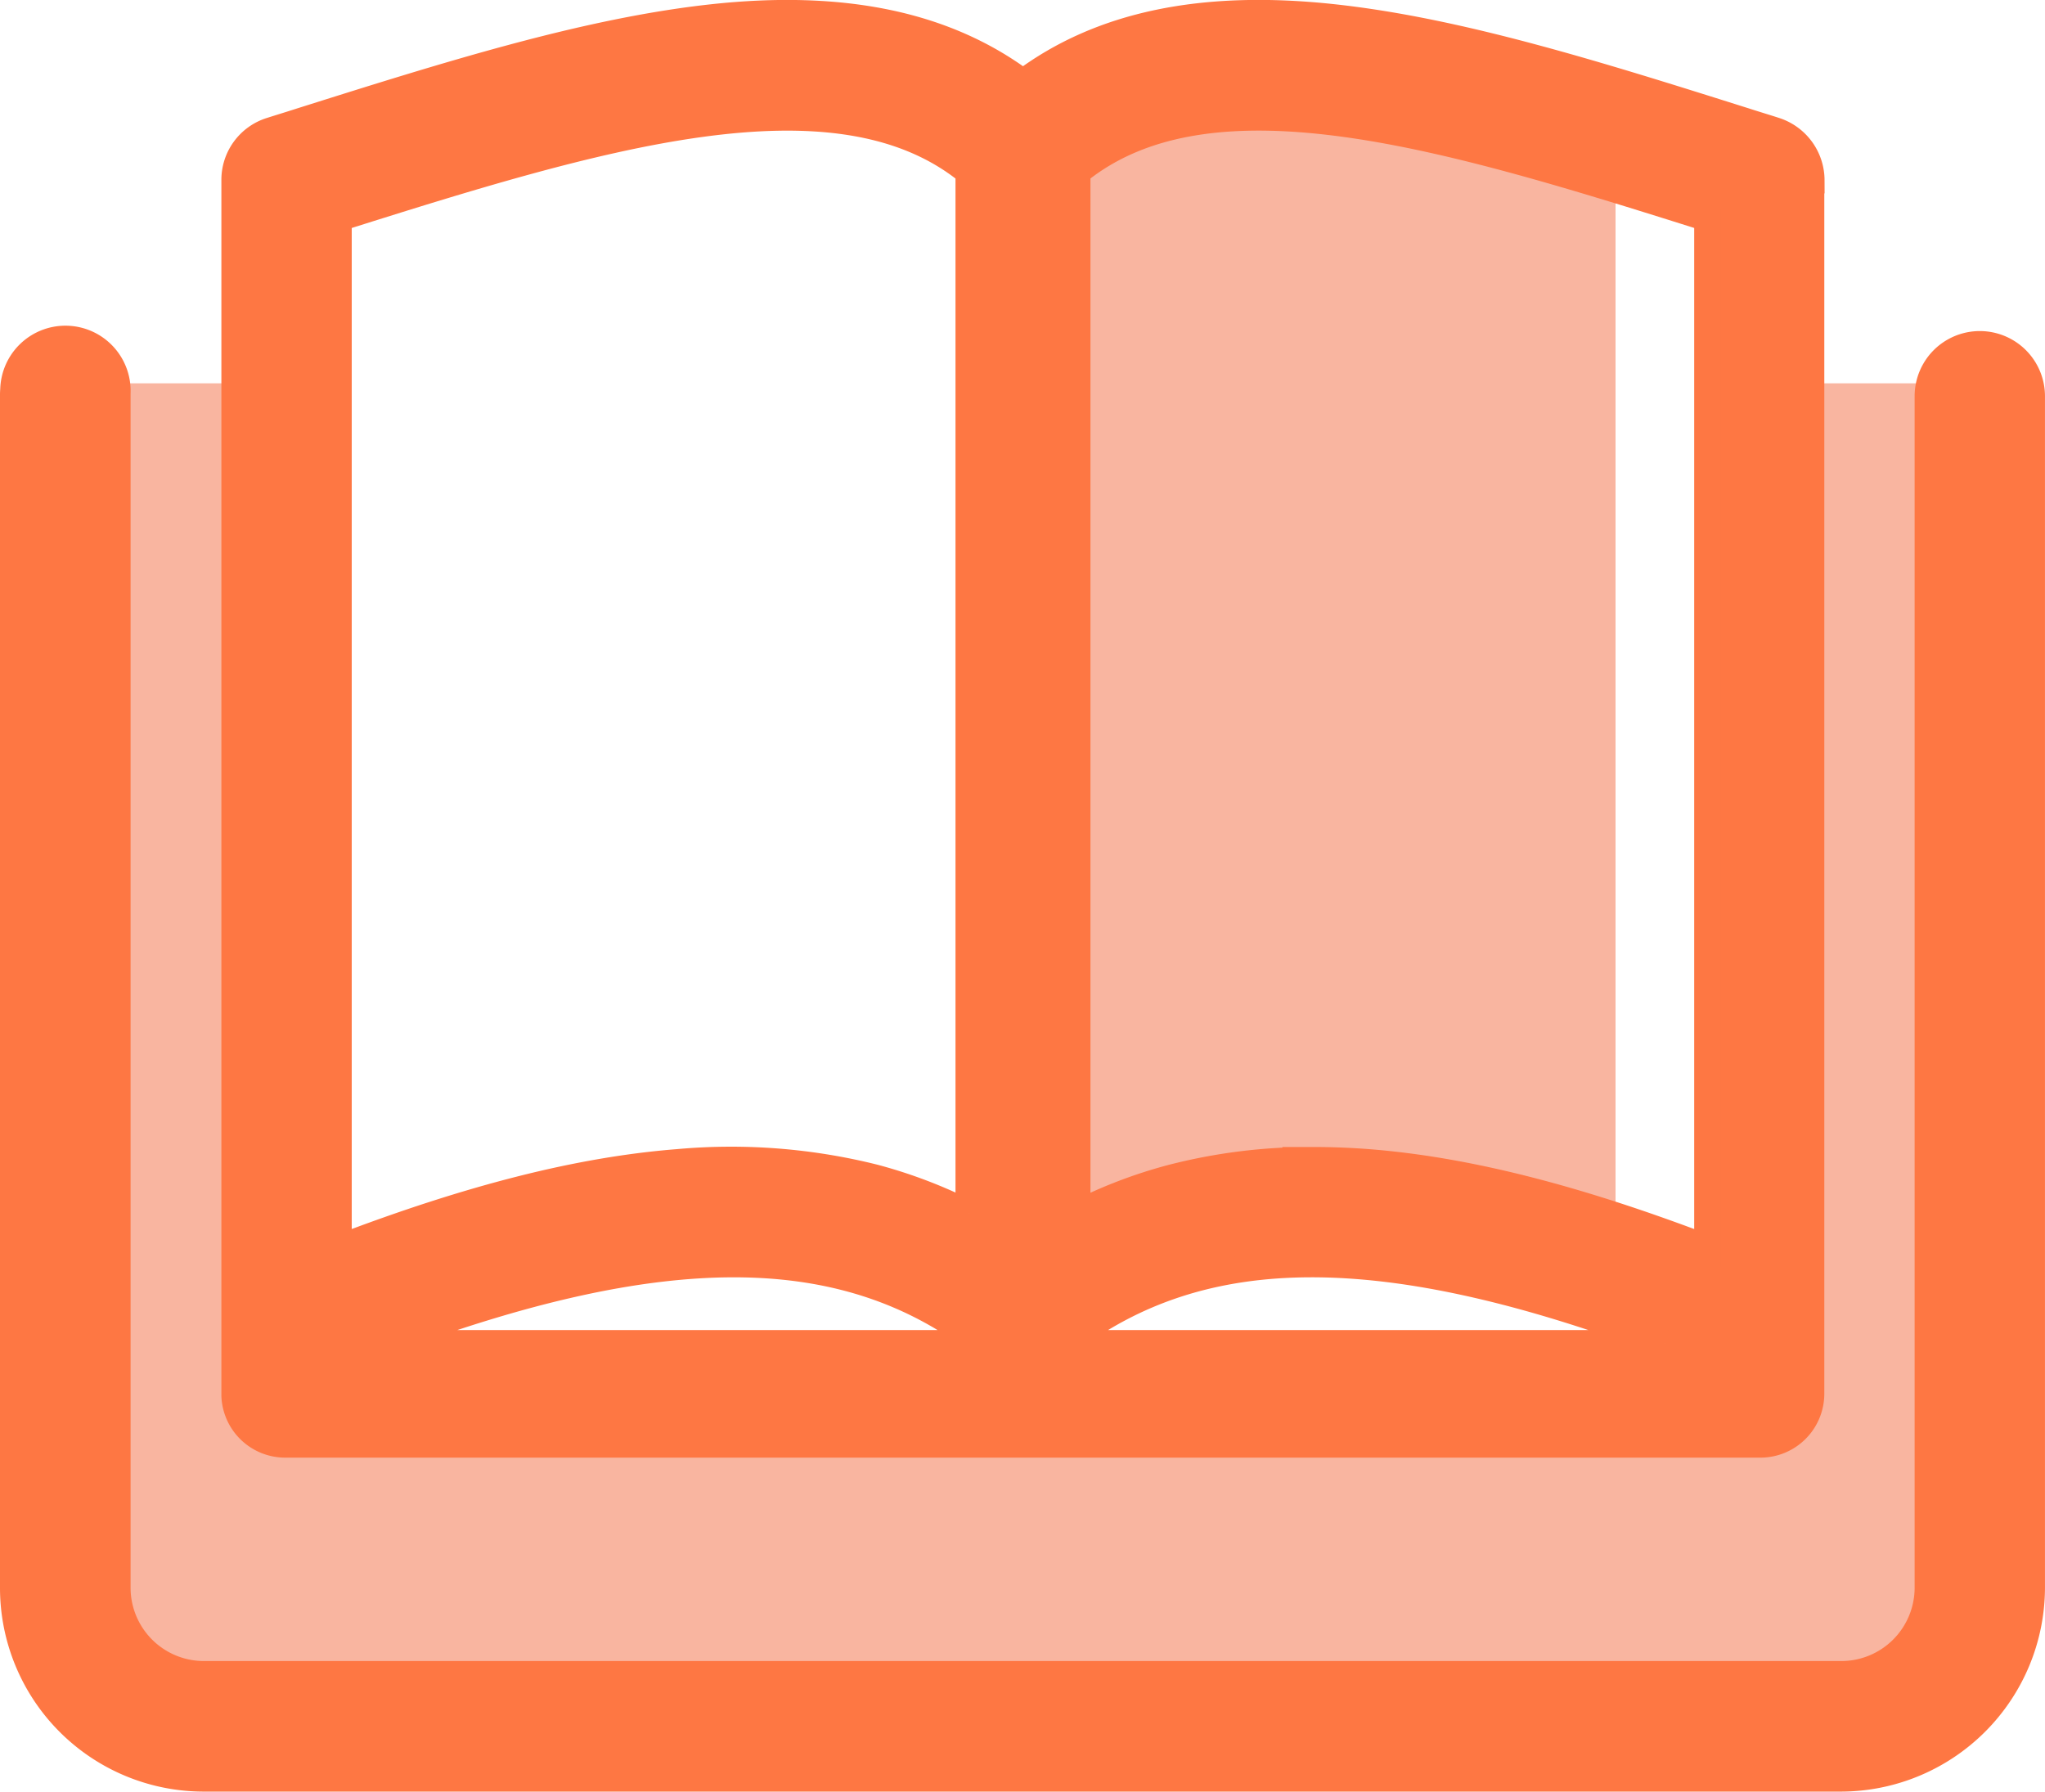 <?xml version="1.0" encoding="UTF-8"?>
<svg xmlns="http://www.w3.org/2000/svg" width="115.902" height="101.554" viewBox="0 0 115.902 101.554">
  <g id="权威解读" transform="translate(-77.75 -134.887)">
    <path id="路径_532" d="M526.7,171.9h32.172v65H526.7Z" transform="translate(-389.56 -31.522)" fill="#f9b5a0"></path>
    <path id="路径_533" d="M194.992,296v56.338H114.764V296H101v68.2a7.915,7.915,0,0,0,7.85,7.929h92.8a7.915,7.915,0,0,0,7.85-7.929V296Z" transform="translate(-19.556 -139.385)" fill="#f9b5a0"></path>
    <path id="路径_534" d="M182.1,358.552h-92.8A10.8,10.8,0,0,1,78.5,347.759v-67.55a3.552,3.552,0,0,1,.013-.379,2.946,2.946,0,1,1,5.888.209v67.707a4.908,4.908,0,0,0,4.906,4.906h92.8a4.908,4.908,0,0,0,4.906-4.906V280.208a2.944,2.944,0,0,1,5.888,0v67.537A10.835,10.835,0,0,1,182.1,358.552Z" transform="translate(0 -122.861)" fill="#fe7743" stroke="#fe7743" stroke-width="1.5"></path>
    <path id="路径_535" d="M263.761,145.1a2.966,2.966,0,0,0-2.054-2.813c-.563-.183-1.138-.353-1.7-.536-8.295-2.617-16.132-5.089-23.3-5.874-7.431-.811-13.227.393-17.624,3.69-4.4-3.284-10.192-4.5-17.624-3.69-7.17.785-15.007,3.258-23.3,5.874-.563.183-1.125.353-1.7.536A2.925,2.925,0,0,0,174.4,145.1V214a2.87,2.87,0,0,0,2.865,2.761h83.617a2.873,2.873,0,0,0,2.865-2.865V145.1Zm-8.282,65.928H221.488c7.745-5.966,18.095-6.005,33.991,0Zm-33.324-66.386c7.588-6.189,21.248-1.949,35.718,2.617v58.379c-7.536-2.878-13.725-4.435-19.246-4.867-1.034-.079-2.054-.118-3.048-.118a31.373,31.373,0,0,0-8.073.994,27.211,27.211,0,0,0-5.351,2.041Zm-5.5,66.386H182.669C198.565,205.024,208.914,205.063,216.66,211.029ZM180.288,147.26c14.47-4.566,28.13-8.805,35.718-2.617v59.033a27.531,27.531,0,0,0-5.351-2.041,33.406,33.406,0,0,0-11.121-.864c-5.521.432-11.723,1.989-19.246,4.867Z" transform="translate(-83.353 0)" fill="#fe7743" stroke="#fe7743" stroke-width="1.5"></path>
  </g>
</svg>
